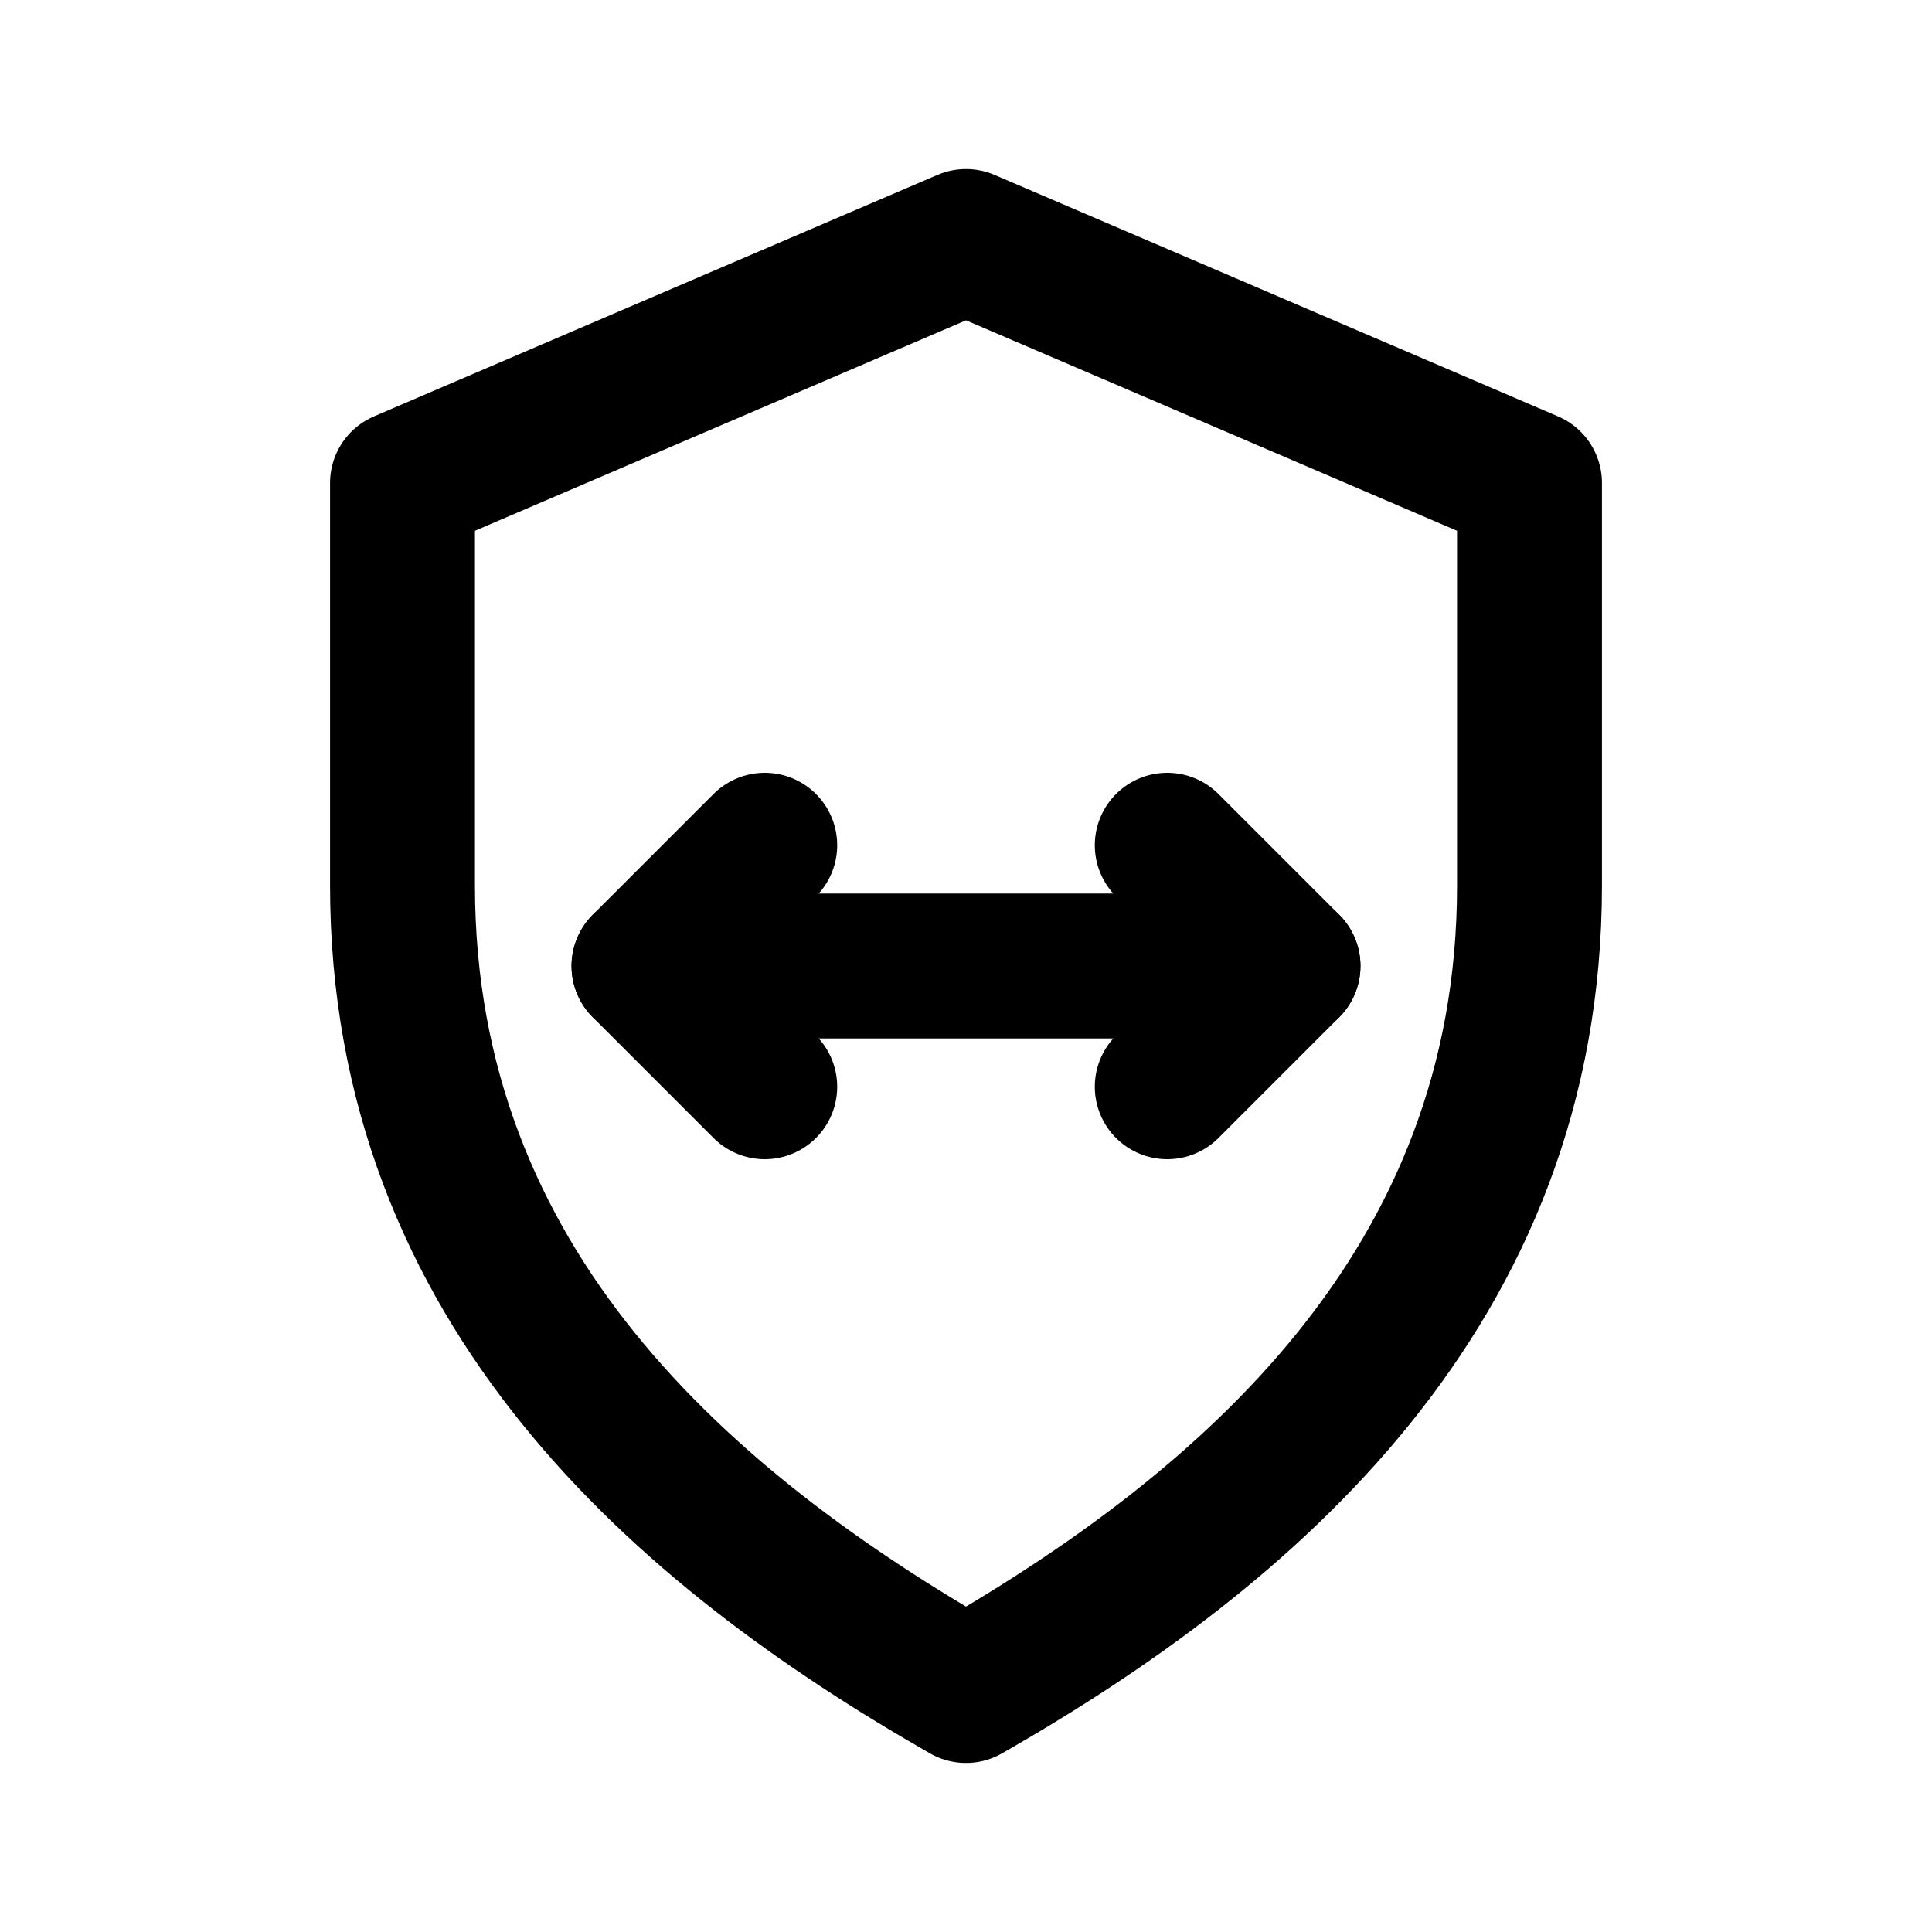 <svg xmlns="http://www.w3.org/2000/svg" viewBox="0 0 24 24" fill="none" stroke="currentColor" stroke-width="1.8" stroke-linecap="round" stroke-linejoin="round">
  <path d="M12 3l7 3v5c0 5-3.5 8-7 10-3.5-2-7-5-7-10V6l7-3z"/>
  <path d="M8 12h8"/>
  <path d="M9.5 10.5l-1.5 1.5 1.5 1.5"/>
  <path d="M14.5 13.5l1.5-1.5-1.5-1.5"/>
</svg>